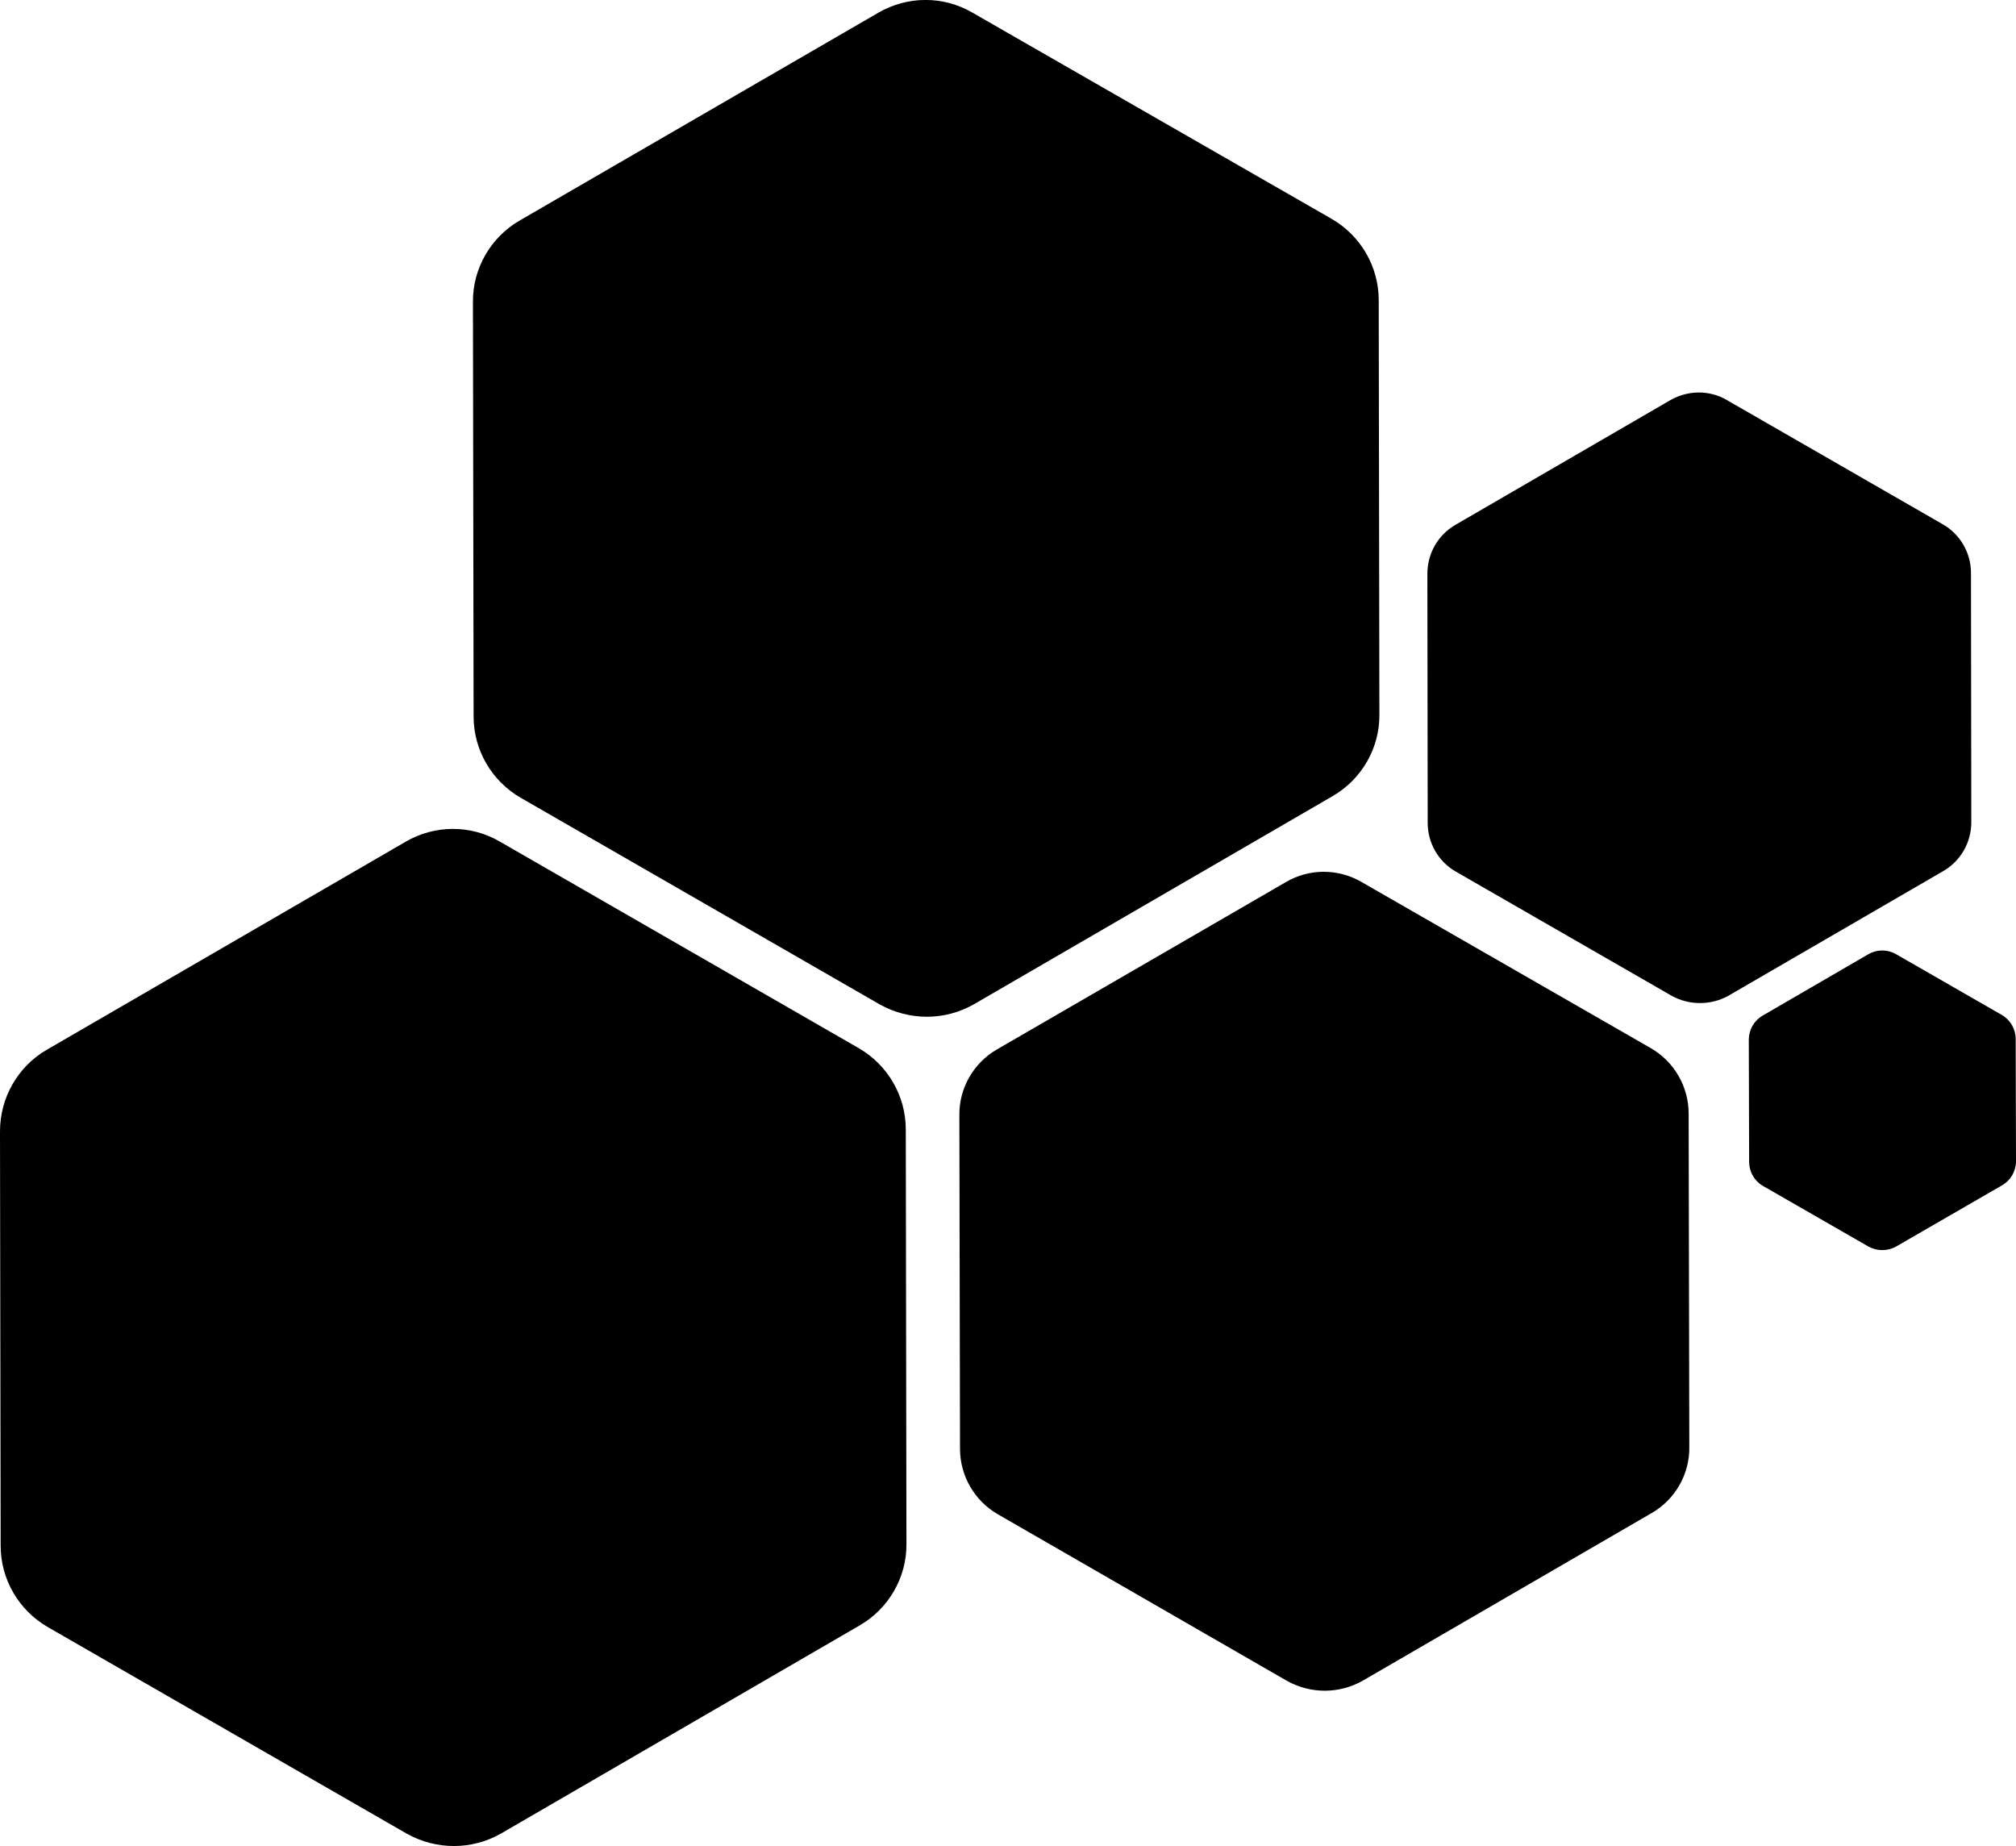 <?xml version="1.0" encoding="utf-8"?>
<!-- Generator: Adobe Illustrator 21.0.0, SVG Export Plug-In . SVG Version: 6.00 Build 0)  -->
<svg version="1.2" baseProfile="tiny" id="Layer_1" xmlns:svg="http://www.w3.org/2000/svg"
	 xmlns="http://www.w3.org/2000/svg" xmlns:xlink="http://www.w3.org/1999/xlink" x="0px" y="0px" viewBox="0 0 613.4 561.7"
	 xml:space="preserve">
<g>
	<title>Layer 1</title>
	<path id="svg_1" d="M525.8,303l65.5-38c5.3-3.1,8.5-8.7,8.5-14.9l-0.1-75.8c0-6.1-3.3-11.8-8.6-14.8l-65.7-37.8
		c-5.3-3.1-11.8-3-17.1,0l-65.5,38c-5.3,3.1-8.5,8.7-8.5,14.9l0.1,75.8c0,6.1,3.3,11.8,8.6,14.8l65.7,37.8
		C514,305.9,520.5,305.9,525.8,303L525.8,303z"/>
	<g id="svg_2">
	</g>
	<g id="svg_3">
	</g>
	<g id="svg_4">
	</g>
	<g id="svg_5">
	</g>
	<g id="svg_6">
	</g>
	<g id="svg_7">
	</g>
	<g id="svg_8">
	</g>
	<g id="svg_9">
	</g>
	<g id="svg_10">
	</g>
	<g id="svg_11">
	</g>
	<g id="svg_12">
	</g>
	<g id="svg_13">
	</g>
	<g id="svg_14">
	</g>
	<g id="svg_15">
	</g>
	<g id="svg_16">
	</g>
</g>
<g>
	<title>Layer 1</title>
	<path id="svg_1_1_" d="M152.5,557.8l109.1-63.3c8.8-5.1,14.3-14.6,14.2-24.8l-0.2-126.1c0-10.2-5.5-19.6-14.3-24.7L152,256
		c-8.8-5.1-19.7-5.1-28.6,0.1L14.2,319.4C5.4,324.5,0,334,0,344.2l0.2,126.1c0,10.2,5.5,19.6,14.3,24.7l109.3,62.9
		C132.8,562.9,143.6,562.9,152.5,557.8L152.5,557.8z"/>
	<g id="svg_2_1_">
	</g>
	<g id="svg_3_1_">
	</g>
	<g id="svg_4_1_">
	</g>
	<g id="svg_5_1_">
	</g>
	<g id="svg_6_1_">
	</g>
	<g id="svg_7_1_">
	</g>
	<g id="svg_8_1_">
	</g>
	<g id="svg_9_1_">
	</g>
	<g id="svg_10_1_">
	</g>
	<g id="svg_11_1_">
	</g>
	<g id="svg_12_1_">
	</g>
	<g id="svg_13_1_">
	</g>
	<g id="svg_14_1_">
	</g>
	<g id="svg_15_1_">
	</g>
	<g id="svg_16_1_">
	</g>
</g>
<g>
	<title>Layer 1</title>
	<path id="svg_1_2_" d="M577,379.2l32.2-18.6c2.6-1.5,4.2-4.3,4.2-7.3l-0.1-37.2c0-3-1.6-5.8-4.2-7.3l-32.2-18.5
		c-2.6-1.5-5.8-1.5-8.4,0L536.3,309c-2.6,1.5-4.2,4.3-4.2,7.3l0.1,37.2c0,3,1.6,5.8,4.2,7.3l32.2,18.5
		C571.2,380.7,574.4,380.7,577,379.2L577,379.2z"/>
	<g id="svg_2_2_">
	</g>
	<g id="svg_3_2_">
	</g>
	<g id="svg_4_2_">
	</g>
	<g id="svg_5_2_">
	</g>
	<g id="svg_6_2_">
	</g>
	<g id="svg_7_2_">
	</g>
	<g id="svg_8_2_">
	</g>
	<g id="svg_9_2_">
	</g>
	<g id="svg_10_2_">
	</g>
	<g id="svg_11_2_">
	</g>
	<g id="svg_12_2_">
	</g>
	<g id="svg_13_2_">
	</g>
	<g id="svg_14_2_">
	</g>
	<g id="svg_15_2_">
	</g>
	<g id="svg_16_2_">
	</g>
</g>
<g>
	<title>Layer 1</title>
	<path id="svg_1_3_" d="M296.4,305.5l109.1-63.3c8.8-5.1,14.3-14.6,14.2-24.8l-0.2-126.1c0-10.2-5.5-19.6-14.3-24.7L295.8,3.8
		c-8.8-5.1-19.7-5.1-28.6,0.1L158.1,67.1c-8.8,5.1-14.3,14.6-14.2,24.8l0.2,126.1c0,10.2,5.5,19.6,14.3,24.7l109.3,62.9
		C276.7,310.6,287.5,310.6,296.4,305.5L296.4,305.5z"/>
	<g id="svg_2_3_">
	</g>
	<g id="svg_3_3_">
	</g>
	<g id="svg_4_3_">
	</g>
	<g id="svg_5_3_">
	</g>
	<g id="svg_6_3_">
	</g>
	<g id="svg_7_3_">
	</g>
	<g id="svg_8_3_">
	</g>
	<g id="svg_9_3_">
	</g>
	<g id="svg_10_3_">
	</g>
	<g id="svg_11_3_">
	</g>
	<g id="svg_12_3_">
	</g>
	<g id="svg_13_3_">
	</g>
	<g id="svg_14_3_">
	</g>
	<g id="svg_15_3_">
	</g>
	<g id="svg_16_3_">
	</g>
</g>
<g>
	<title>Layer 1</title>
	<path id="svg_1_4_" d="M414.7,511.3l87.9-51c7.1-4.1,11.5-11.8,11.4-20l-0.2-101.5c0-8.2-4.4-15.8-11.5-19.9l-88.1-50.6
		c-7.1-4.1-15.9-4.1-23,0.1l-87.9,50.9c-7.1,4.1-11.5,11.8-11.4,20l0.2,101.5c0,8.2,4.4,15.8,11.5,19.9l88,50.7
		C398.8,515.4,407.5,515.4,414.7,511.3L414.7,511.3z"/>
	<g id="svg_2_4_">
	</g>
	<g id="svg_3_4_">
	</g>
	<g id="svg_4_4_">
	</g>
	<g id="svg_5_4_">
	</g>
	<g id="svg_6_4_">
	</g>
	<g id="svg_7_4_">
	</g>
	<g id="svg_8_4_">
	</g>
	<g id="svg_9_4_">
	</g>
	<g id="svg_10_4_">
	</g>
	<g id="svg_11_4_">
	</g>
	<g id="svg_12_4_">
	</g>
	<g id="svg_13_4_">
	</g>
	<g id="svg_14_4_">
	</g>
	<g id="svg_15_4_">
	</g>
	<g id="svg_16_4_">
	</g>
</g>
</svg>
